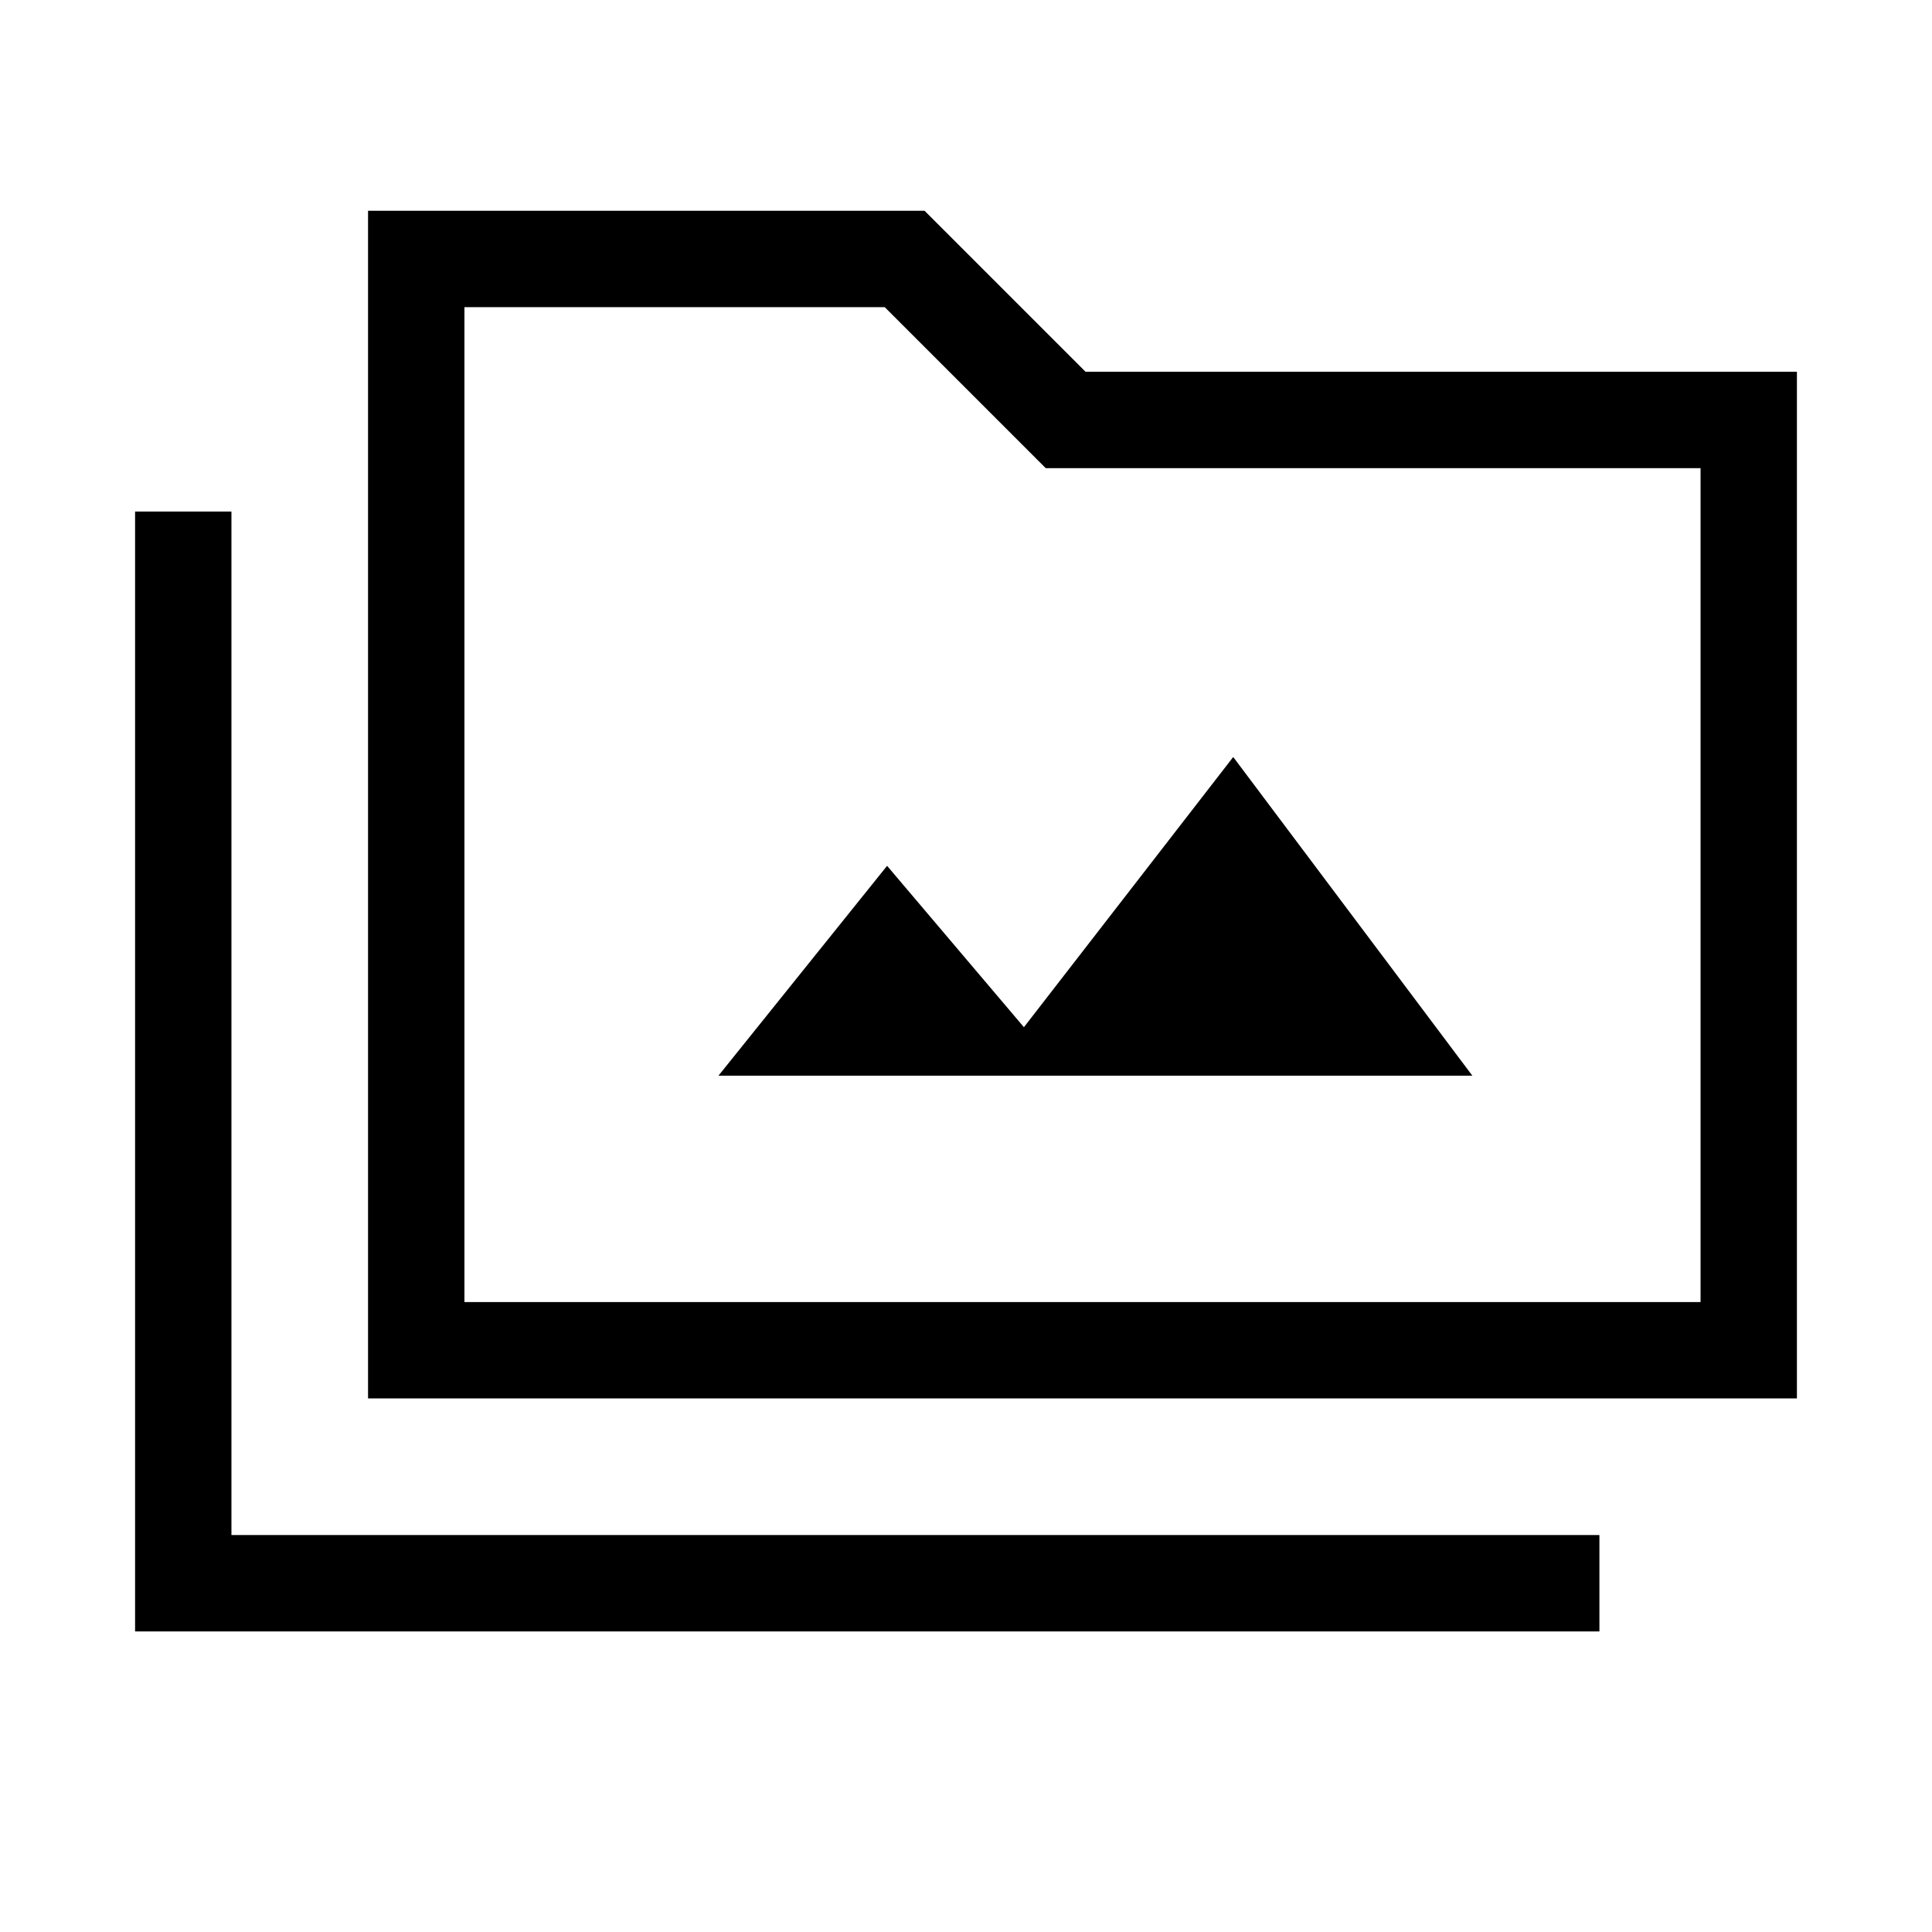 <svg xmlns="http://www.w3.org/2000/svg" height="40" viewBox="0 -960 960 960" width="40"><path d="M67.12-149.36v-556.47H115v508.59h679.74v47.88H67.12Zm115.76-115.77v-590.13h276.54l80 80h353.46v510.13h-710Zm47.89-47.88H845v-414.36H519.63l-80-80H230.77v494.36Zm0 0v-494.36 494.36Zm126.24-112.5h374.58L612.78-583.85l-104 134.26-67.99-80.19-83.78 104.27Z"/></svg>